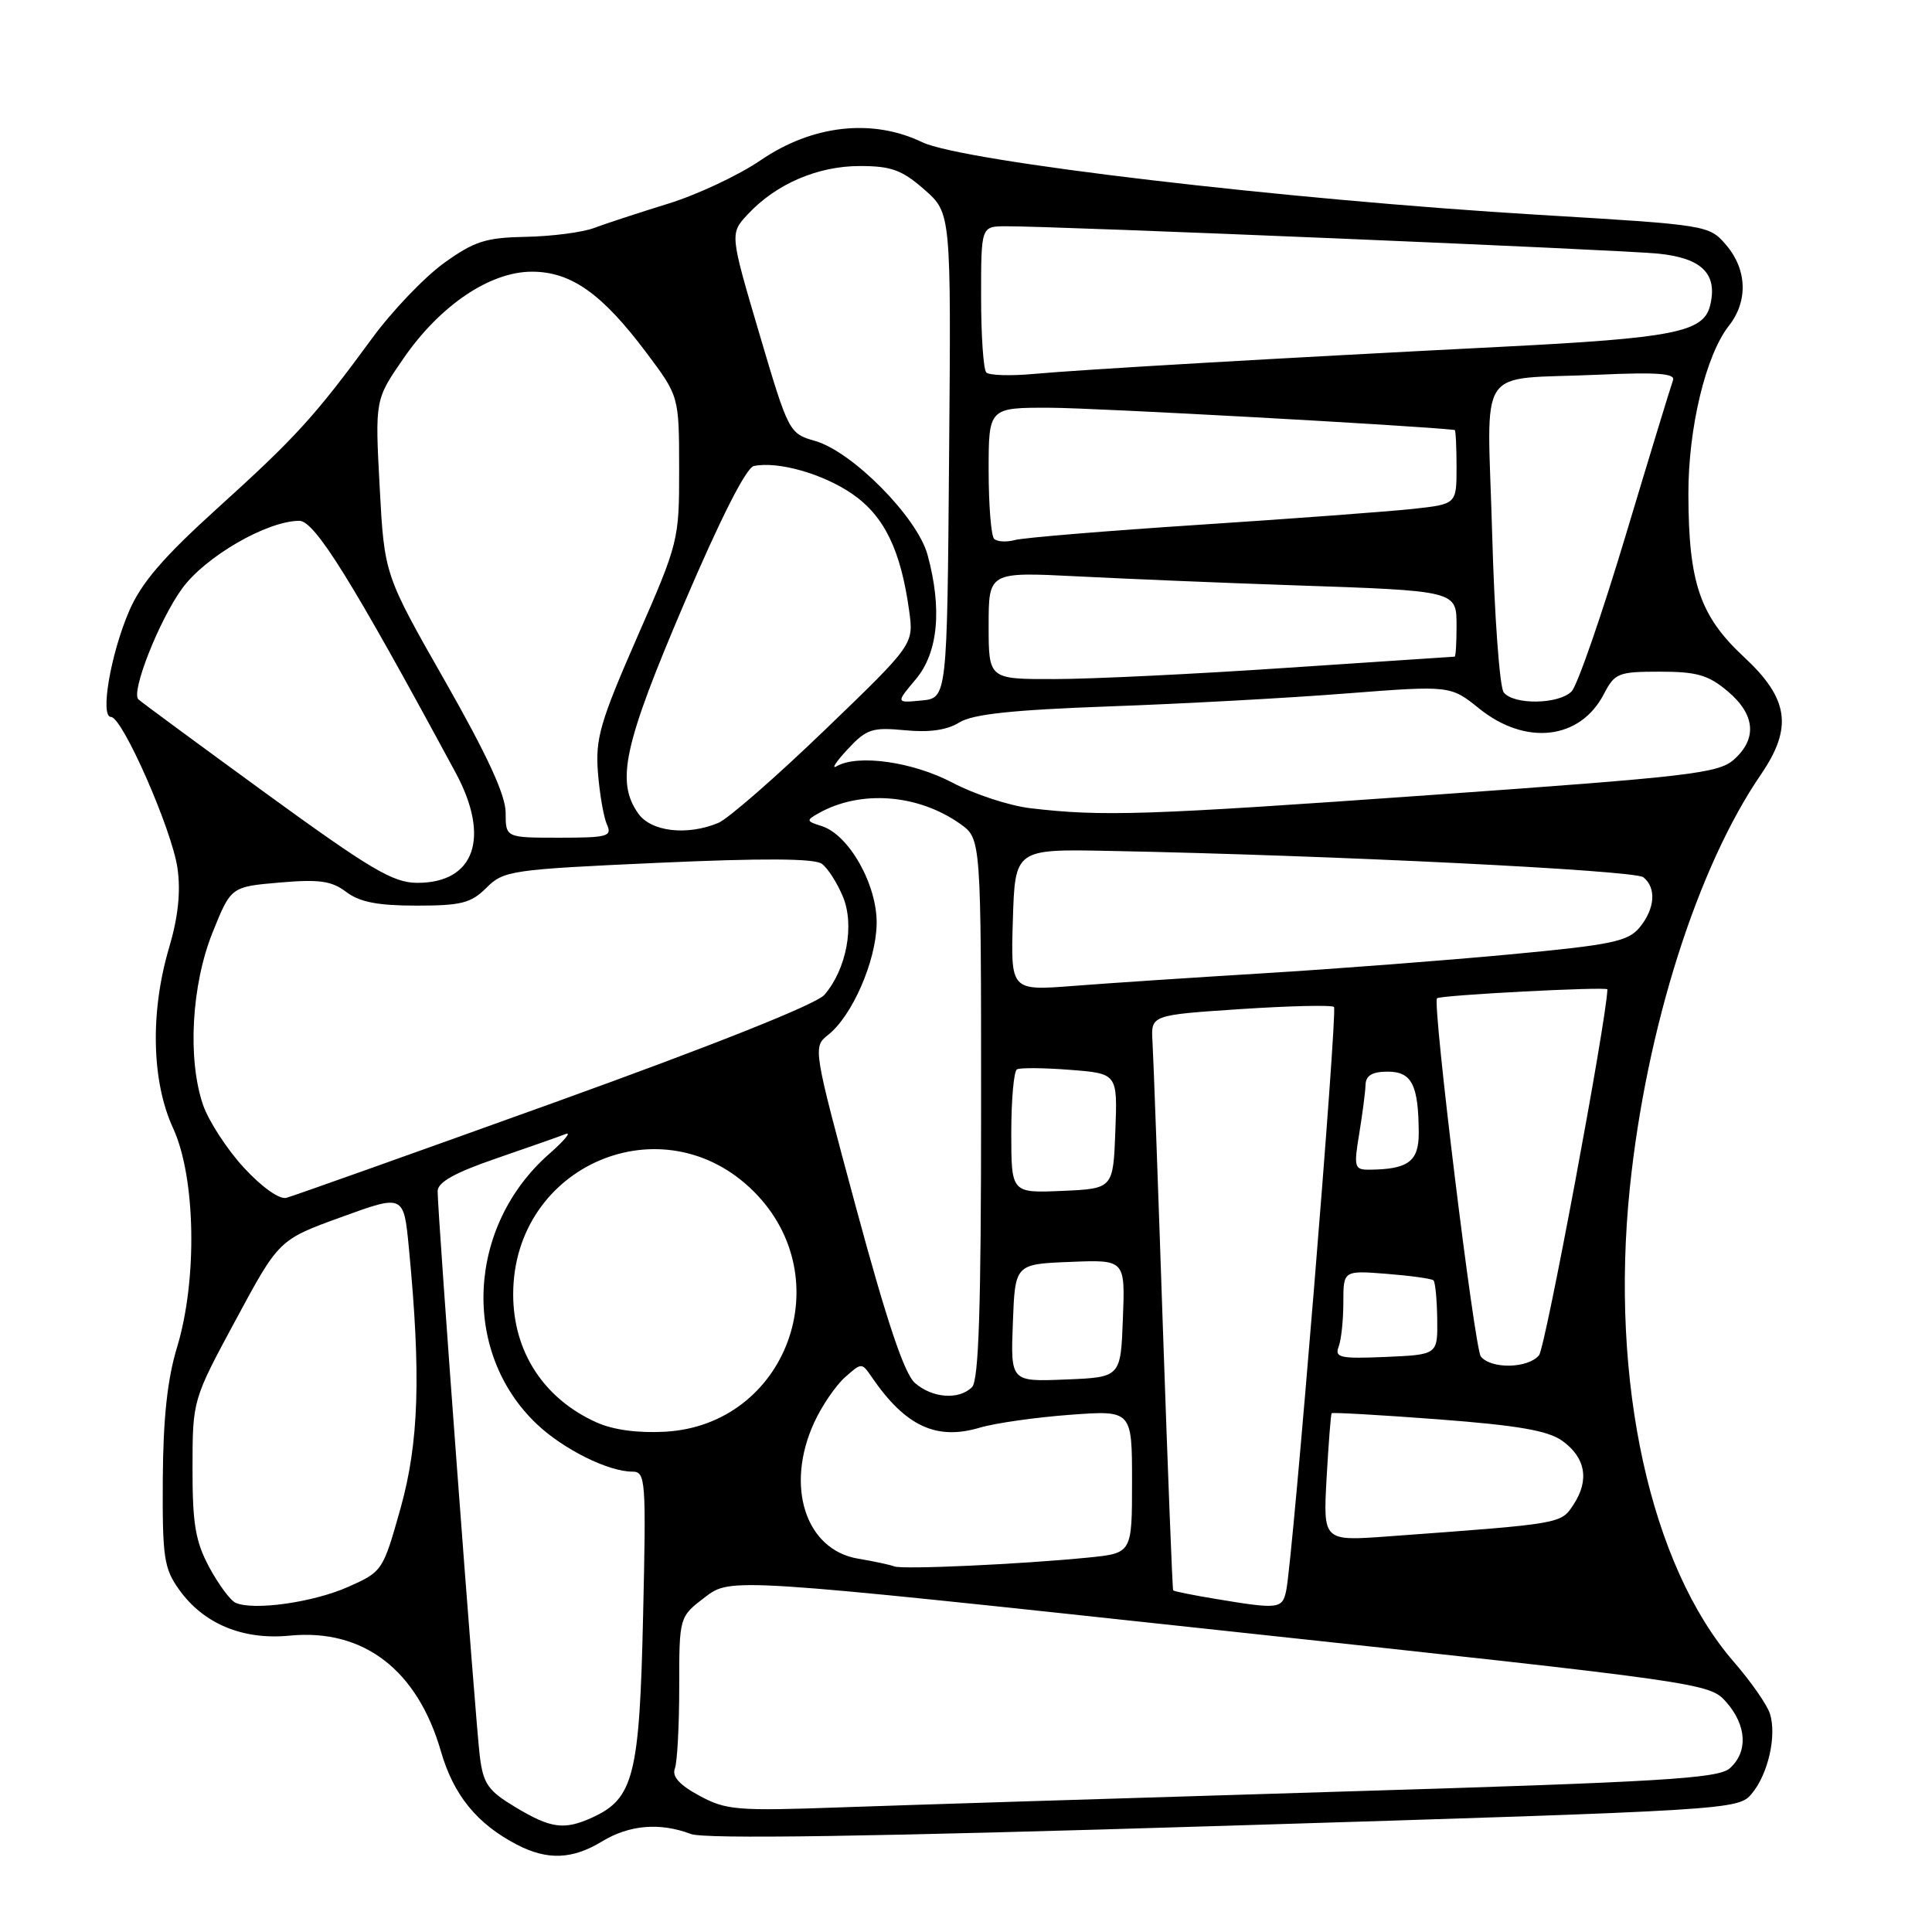 <?xml version="1.0" encoding="UTF-8" standalone="no"?>
<!DOCTYPE svg PUBLIC "-//W3C//DTD SVG 1.1//EN" "http://www.w3.org/Graphics/SVG/1.1/DTD/svg11.dtd" >
<svg xmlns="http://www.w3.org/2000/svg" xmlns:xlink="http://www.w3.org/1999/xlink" version="1.1" viewBox="0 0 256 256">
 <g >
 <path fill="currentColor"
d=" M 79.77 244.00 C 83.38 241.80 87.45 241.46 91.53 243.01 C 93.37 243.71 115.26 243.38 162.25 241.93 C 229.63 239.86 230.32 239.82 232.12 237.67 C 234.29 235.07 235.45 229.98 234.52 227.06 C 234.15 225.90 232.01 222.82 229.75 220.22 C 218.67 207.44 213.32 183.09 215.96 157.41 C 218.14 136.27 224.90 114.93 233.34 102.61 C 237.58 96.41 237.03 92.58 231.09 87.06 C 225.25 81.63 223.75 77.24 223.72 65.50 C 223.70 56.71 226.02 47.06 229.09 43.16 C 231.65 39.91 231.50 35.70 228.72 32.46 C 226.46 29.83 226.30 29.81 203.97 28.47 C 170.37 26.46 127.55 21.41 122.19 18.84 C 115.58 15.66 107.64 16.55 100.78 21.24 C 97.88 23.22 92.35 25.82 88.50 27.00 C 84.65 28.19 80.26 29.63 78.74 30.20 C 77.22 30.78 73.17 31.31 69.74 31.38 C 64.35 31.48 62.86 31.96 58.81 34.87 C 56.24 36.73 51.96 41.20 49.31 44.82 C 41.76 55.13 39.15 57.99 28.87 67.29 C 21.62 73.85 18.72 77.23 17.11 80.97 C 14.65 86.68 13.23 95.00 14.71 95.00 C 16.22 95.00 22.80 109.96 23.52 115.06 C 23.96 118.16 23.61 121.51 22.41 125.56 C 19.88 134.10 20.08 143.31 22.94 149.50 C 25.93 155.99 26.18 169.57 23.46 178.52 C 22.18 182.72 21.62 187.92 21.57 196.00 C 21.51 206.36 21.72 207.81 23.73 210.63 C 26.97 215.17 32.17 217.34 38.39 216.73 C 48.16 215.78 55.31 221.26 58.43 232.08 C 60.11 237.88 63.21 241.68 68.50 244.43 C 72.53 246.52 75.84 246.39 79.77 244.00 Z  M 68.31 239.47 C 64.68 237.29 64.04 236.39 63.58 232.73 C 63.02 228.36 57.98 160.79 57.99 157.83 C 58.00 156.65 60.25 155.39 65.75 153.50 C 70.01 152.03 74.16 150.58 74.96 150.26 C 75.76 149.95 74.78 151.13 72.78 152.89 C 61.85 162.48 61.08 179.17 71.13 188.70 C 74.64 192.03 80.60 195.00 83.79 195.00 C 85.55 195.00 85.63 196.01 85.21 214.25 C 84.74 235.26 83.96 238.33 78.48 240.83 C 74.76 242.52 73.01 242.29 68.31 239.47 Z  M 92.67 237.94 C 90.05 236.53 89.02 235.39 89.42 234.35 C 89.74 233.52 90.00 228.65 90.00 223.54 C 90.00 214.24 90.00 214.24 93.41 211.64 C 96.82 209.03 96.82 209.03 161.66 216.02 C 226.05 222.95 226.52 223.01 228.75 225.55 C 231.45 228.63 231.64 232.11 229.23 234.29 C 227.71 235.67 220.44 236.11 176.98 237.42 C 149.22 238.26 119.75 239.19 111.50 239.48 C 97.64 239.98 96.21 239.86 92.67 237.94 Z  M 31.22 212.38 C 30.52 212.07 28.95 209.94 27.72 207.66 C 25.89 204.24 25.50 201.90 25.51 194.50 C 25.52 185.50 25.52 185.50 31.24 174.89 C 36.96 164.27 36.96 164.27 45.23 161.27 C 53.50 158.26 53.50 158.26 54.18 165.38 C 55.80 182.21 55.51 191.15 53.07 199.87 C 50.74 208.16 50.67 208.26 46.11 210.28 C 41.49 212.33 33.62 213.44 31.22 212.38 Z  M 161.06 211.86 C 158.08 211.37 155.55 210.86 155.45 210.73 C 155.35 210.60 154.74 194.97 154.09 176.00 C 153.45 157.03 152.83 139.93 152.71 138.00 C 152.50 134.50 152.50 134.50 164.38 133.71 C 170.92 133.28 176.49 133.15 176.76 133.43 C 177.26 133.93 171.32 206.50 170.43 210.75 C 169.92 213.20 169.45 213.26 161.06 211.86 Z  M 118.50 207.56 C 117.95 207.34 115.79 206.88 113.70 206.53 C 106.73 205.36 104.01 196.93 107.88 188.50 C 108.89 186.30 110.72 183.61 111.95 182.51 C 114.18 180.53 114.18 180.53 115.54 182.51 C 119.99 188.99 124.07 190.89 129.84 189.17 C 131.85 188.57 137.21 187.81 141.75 187.47 C 150.00 186.86 150.00 186.86 150.00 196.33 C 150.00 205.80 150.00 205.80 144.25 206.38 C 135.34 207.27 119.61 207.99 118.50 207.56 Z  M 175.78 195.86 C 176.04 191.26 176.34 187.39 176.45 187.26 C 176.56 187.13 182.92 187.49 190.58 188.07 C 201.12 188.87 205.11 189.56 207.00 190.91 C 210.09 193.12 210.63 196.11 208.52 199.33 C 206.81 201.94 207.16 201.88 183.91 203.58 C 175.32 204.21 175.32 204.21 175.78 195.86 Z  M 79.03 188.47 C 72.05 185.33 68.00 179.11 68.00 171.51 C 68.00 154.37 87.88 145.88 99.89 157.89 C 111.40 169.40 104.24 188.79 88.15 189.71 C 84.54 189.91 81.24 189.47 79.03 188.47 Z  M 121.23 183.25 C 119.83 182.02 117.51 175.11 113.46 160.12 C 107.70 138.78 107.70 138.74 109.74 137.12 C 112.91 134.62 116.06 127.41 116.16 122.46 C 116.27 117.30 112.52 110.62 108.88 109.46 C 106.81 108.81 106.79 108.70 108.50 107.74 C 114.06 104.63 121.67 105.22 127.25 109.18 C 130.00 111.14 130.00 111.14 130.00 146.87 C 130.00 173.33 129.69 182.91 128.80 183.80 C 127.07 185.53 123.54 185.27 121.23 183.25 Z  M 134.21 175.29 C 134.50 167.50 134.50 167.50 141.79 167.21 C 149.09 166.91 149.09 166.91 148.79 174.71 C 148.50 182.50 148.50 182.50 141.21 182.79 C 133.91 183.09 133.91 183.09 134.21 175.29 Z  M 196.22 179.75 C 195.38 178.72 189.78 132.98 190.41 132.28 C 190.78 131.86 213.00 130.70 212.99 131.10 C 212.84 135.38 204.77 178.57 203.93 179.58 C 202.48 181.33 197.61 181.44 196.22 179.75 Z  M 177.37 178.47 C 177.72 177.57 178.00 174.92 178.00 172.59 C 178.00 168.34 178.00 168.34 183.75 168.79 C 186.91 169.04 189.70 169.43 189.94 169.65 C 190.18 169.86 190.40 172.17 190.44 174.77 C 190.50 179.50 190.50 179.50 183.62 179.80 C 177.61 180.06 176.83 179.89 177.37 178.47 Z  M 32.32 154.73 C 30.09 152.31 27.66 148.57 26.91 146.42 C 24.82 140.34 25.37 130.47 28.19 123.50 C 30.61 117.50 30.61 117.50 37.06 116.94 C 42.31 116.49 43.94 116.72 45.88 118.19 C 47.65 119.53 50.06 120.00 55.18 120.00 C 61.12 120.00 62.42 119.67 64.46 117.63 C 66.73 115.36 67.71 115.21 87.17 114.33 C 101.12 113.70 107.94 113.74 108.90 114.46 C 109.68 115.03 110.93 116.98 111.68 118.79 C 113.27 122.57 112.17 128.43 109.24 131.82 C 108.15 133.07 94.70 138.43 73.50 146.07 C 54.80 152.80 38.80 158.50 37.94 158.72 C 37.03 158.96 34.69 157.30 32.32 154.73 Z  M 134.00 150.10 C 134.00 145.71 134.34 141.93 134.75 141.70 C 135.16 141.46 138.33 141.49 141.79 141.76 C 148.08 142.25 148.08 142.25 147.79 149.87 C 147.50 157.50 147.50 157.50 140.75 157.80 C 134.00 158.09 134.00 158.09 134.00 150.10 Z  M 180.10 150.25 C 180.53 147.64 180.91 144.71 180.94 143.75 C 180.98 142.50 181.83 142.00 183.88 142.00 C 187.08 142.00 187.96 143.75 187.99 150.13 C 188.00 153.91 186.59 154.95 181.41 154.99 C 179.47 155.00 179.37 154.65 180.10 150.25 Z  M 134.21 121.89 C 134.50 112.50 134.50 112.50 147.00 112.75 C 176.34 113.32 216.59 115.31 217.75 116.24 C 219.51 117.65 219.30 120.41 217.25 122.90 C 215.72 124.75 213.57 125.20 200.00 126.47 C 191.47 127.27 176.85 128.39 167.50 128.96 C 158.15 129.53 146.77 130.28 142.21 130.64 C 133.92 131.28 133.92 131.28 134.21 121.89 Z  M 35.18 105.08 C 26.21 98.54 18.62 92.96 18.33 92.66 C 17.34 91.67 21.09 82.18 24.12 78.00 C 27.19 73.76 35.36 69.03 39.65 69.01 C 41.71 69.00 46.64 76.94 60.37 102.38 C 65.02 110.99 62.90 117.02 55.25 116.98 C 52.06 116.96 49.07 115.18 35.18 105.08 Z  M 67.00 107.68 C 67.00 105.36 64.57 100.09 58.97 90.25 C 50.93 76.14 50.93 76.14 50.31 64.55 C 49.69 52.96 49.69 52.96 53.45 47.51 C 58.30 40.47 64.91 36.00 70.48 36.00 C 75.67 36.00 79.77 38.90 85.63 46.71 C 89.98 52.50 89.98 52.50 89.99 62.10 C 90.00 71.58 89.93 71.88 84.41 84.47 C 79.51 95.68 78.88 97.86 79.23 102.37 C 79.45 105.19 79.99 108.29 80.42 109.25 C 81.14 110.83 80.51 111.00 74.11 111.00 C 67.00 111.00 67.00 111.00 67.00 107.68 Z  M 84.56 107.78 C 81.59 103.54 82.65 98.71 90.64 79.99 C 95.49 68.64 98.87 61.97 99.89 61.75 C 103.09 61.08 109.09 62.79 112.96 65.47 C 117.18 68.40 119.36 72.89 120.47 80.94 C 121.08 85.38 121.08 85.38 109.29 96.73 C 102.81 102.97 96.46 108.51 95.18 109.04 C 91.02 110.77 86.25 110.20 84.56 107.78 Z  M 136.50 107.09 C 133.75 106.76 129.12 105.25 126.21 103.71 C 120.94 100.94 113.68 99.91 110.86 101.53 C 110.11 101.96 110.76 100.96 112.29 99.31 C 114.82 96.59 115.55 96.35 119.90 96.76 C 123.15 97.08 125.50 96.74 127.11 95.73 C 128.88 94.63 134.08 94.07 147.00 93.60 C 156.62 93.26 170.73 92.49 178.34 91.89 C 192.19 90.82 192.19 90.82 196.03 93.91 C 202.19 98.85 209.39 98.01 212.52 91.97 C 213.96 89.19 214.42 89.00 219.95 89.00 C 224.83 89.00 226.37 89.44 228.92 91.59 C 232.58 94.67 232.87 97.88 229.75 100.65 C 227.71 102.47 223.91 102.91 189.50 105.35 C 151.77 108.03 146.11 108.22 136.50 107.09 Z  M 121.35 90.00 C 124.31 86.47 124.86 80.68 122.90 73.50 C 121.54 68.54 112.96 59.85 108.01 58.43 C 104.56 57.44 104.49 57.32 100.61 44.19 C 96.70 30.95 96.70 30.95 99.10 28.38 C 102.84 24.37 108.35 22.00 113.93 22.00 C 118.10 22.00 119.52 22.52 122.48 25.12 C 126.03 28.23 126.03 28.23 125.76 60.37 C 125.50 92.50 125.50 92.50 122.10 92.82 C 118.70 93.15 118.70 93.15 121.35 90.00 Z  M 199.25 91.75 C 198.71 91.06 198.02 81.61 197.72 70.75 C 197.08 47.76 195.32 50.40 211.82 49.65 C 219.62 49.30 222.03 49.48 221.68 50.39 C 221.43 51.05 218.61 60.29 215.42 70.91 C 212.23 81.54 209.00 90.85 208.24 91.62 C 206.52 93.34 200.59 93.43 199.25 91.75 Z  M 131.00 82.89 C 131.00 75.78 131.00 75.78 142.75 76.37 C 149.21 76.70 161.93 77.23 171.00 77.54 C 193.30 78.30 193.00 78.23 193.00 83.08 C 193.00 85.24 192.89 87.00 192.75 87.01 C 192.61 87.01 182.60 87.68 170.50 88.49 C 158.40 89.31 144.56 89.98 139.75 89.98 C 131.00 90.00 131.00 90.00 131.00 82.89 Z  M 131.72 71.39 C 131.33 70.99 131.00 66.92 131.00 62.33 C 131.00 54.00 131.00 54.00 139.25 54.03 C 145.09 54.05 187.32 56.37 192.75 56.97 C 192.89 56.99 193.00 59.21 193.00 61.90 C 193.00 66.80 193.00 66.80 187.25 67.43 C 184.09 67.77 171.38 68.72 159.00 69.53 C 146.62 70.34 135.59 71.25 134.47 71.56 C 133.36 71.86 132.12 71.79 131.72 71.39 Z  M 130.69 49.36 C 130.31 48.98 130.00 44.47 130.00 39.33 C 130.00 30.00 130.00 30.00 133.25 29.98 C 139.80 29.95 214.66 33.09 219.75 33.61 C 225.55 34.20 227.64 36.32 226.59 40.52 C 225.71 44.02 221.73 44.80 199.00 45.95 C 169.82 47.43 143.41 48.96 136.94 49.55 C 133.89 49.83 131.08 49.74 130.69 49.36 Z "/>
</g>
</svg>